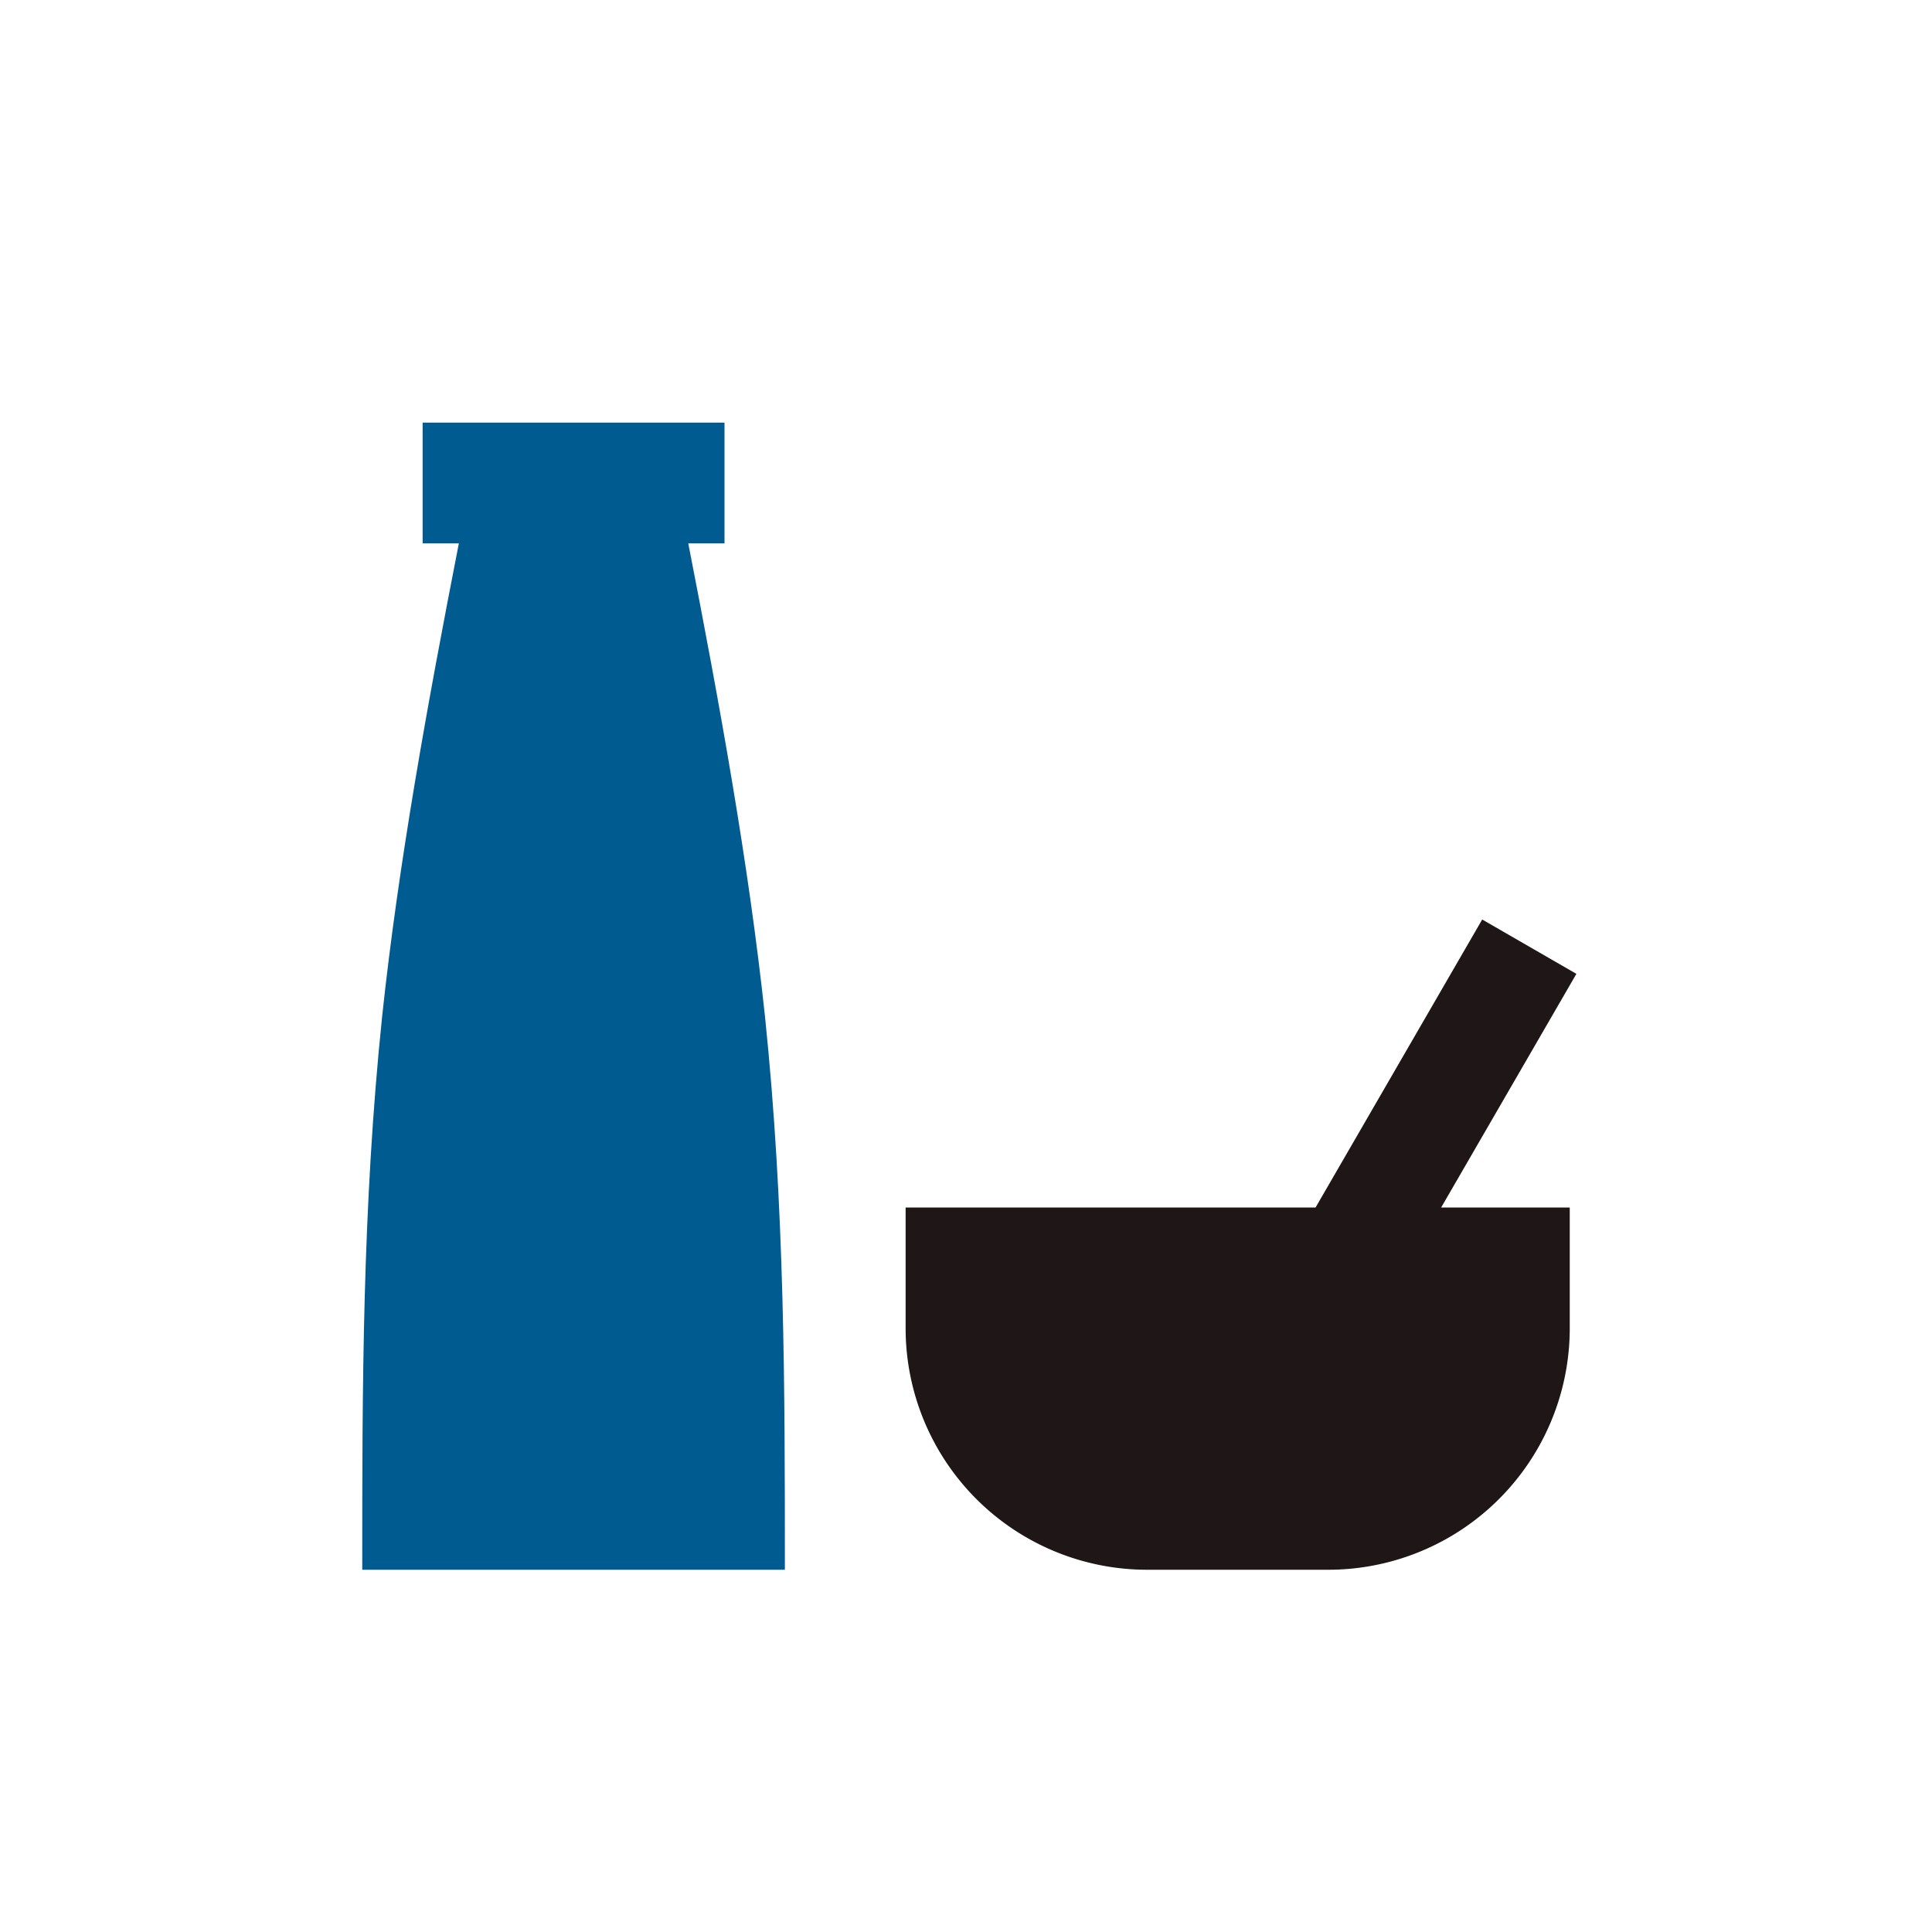 <?xml version="1.0" encoding="UTF-8" standalone="no"?>
<svg xmlns="http://www.w3.org/2000/svg" viewBox="0 0 32 32">
    <rect fill="#ffffff" width="32" height="32"/>
    <path fill="#1e1617" d="M26,22a4,4 0 0,1 -4,4h-3a4,4 0 0,1 -4,-4v-2h6.79l2.76,-4.77l1.56,0.9l-2.24,3.87h2.13Z"/>
    <path fill="#005b90" d="M13,26h-7c0,-3 0,-6 .33,-9.17c.27,-2.53 .75,-5.17 1.27,-7.83h-.6v-2h1h3h1v2h-.6c.52,2.66 1,5.3 1.27,7.83c.33,3.17 .33,6.17 .33,9.17Z"/>
</svg>
